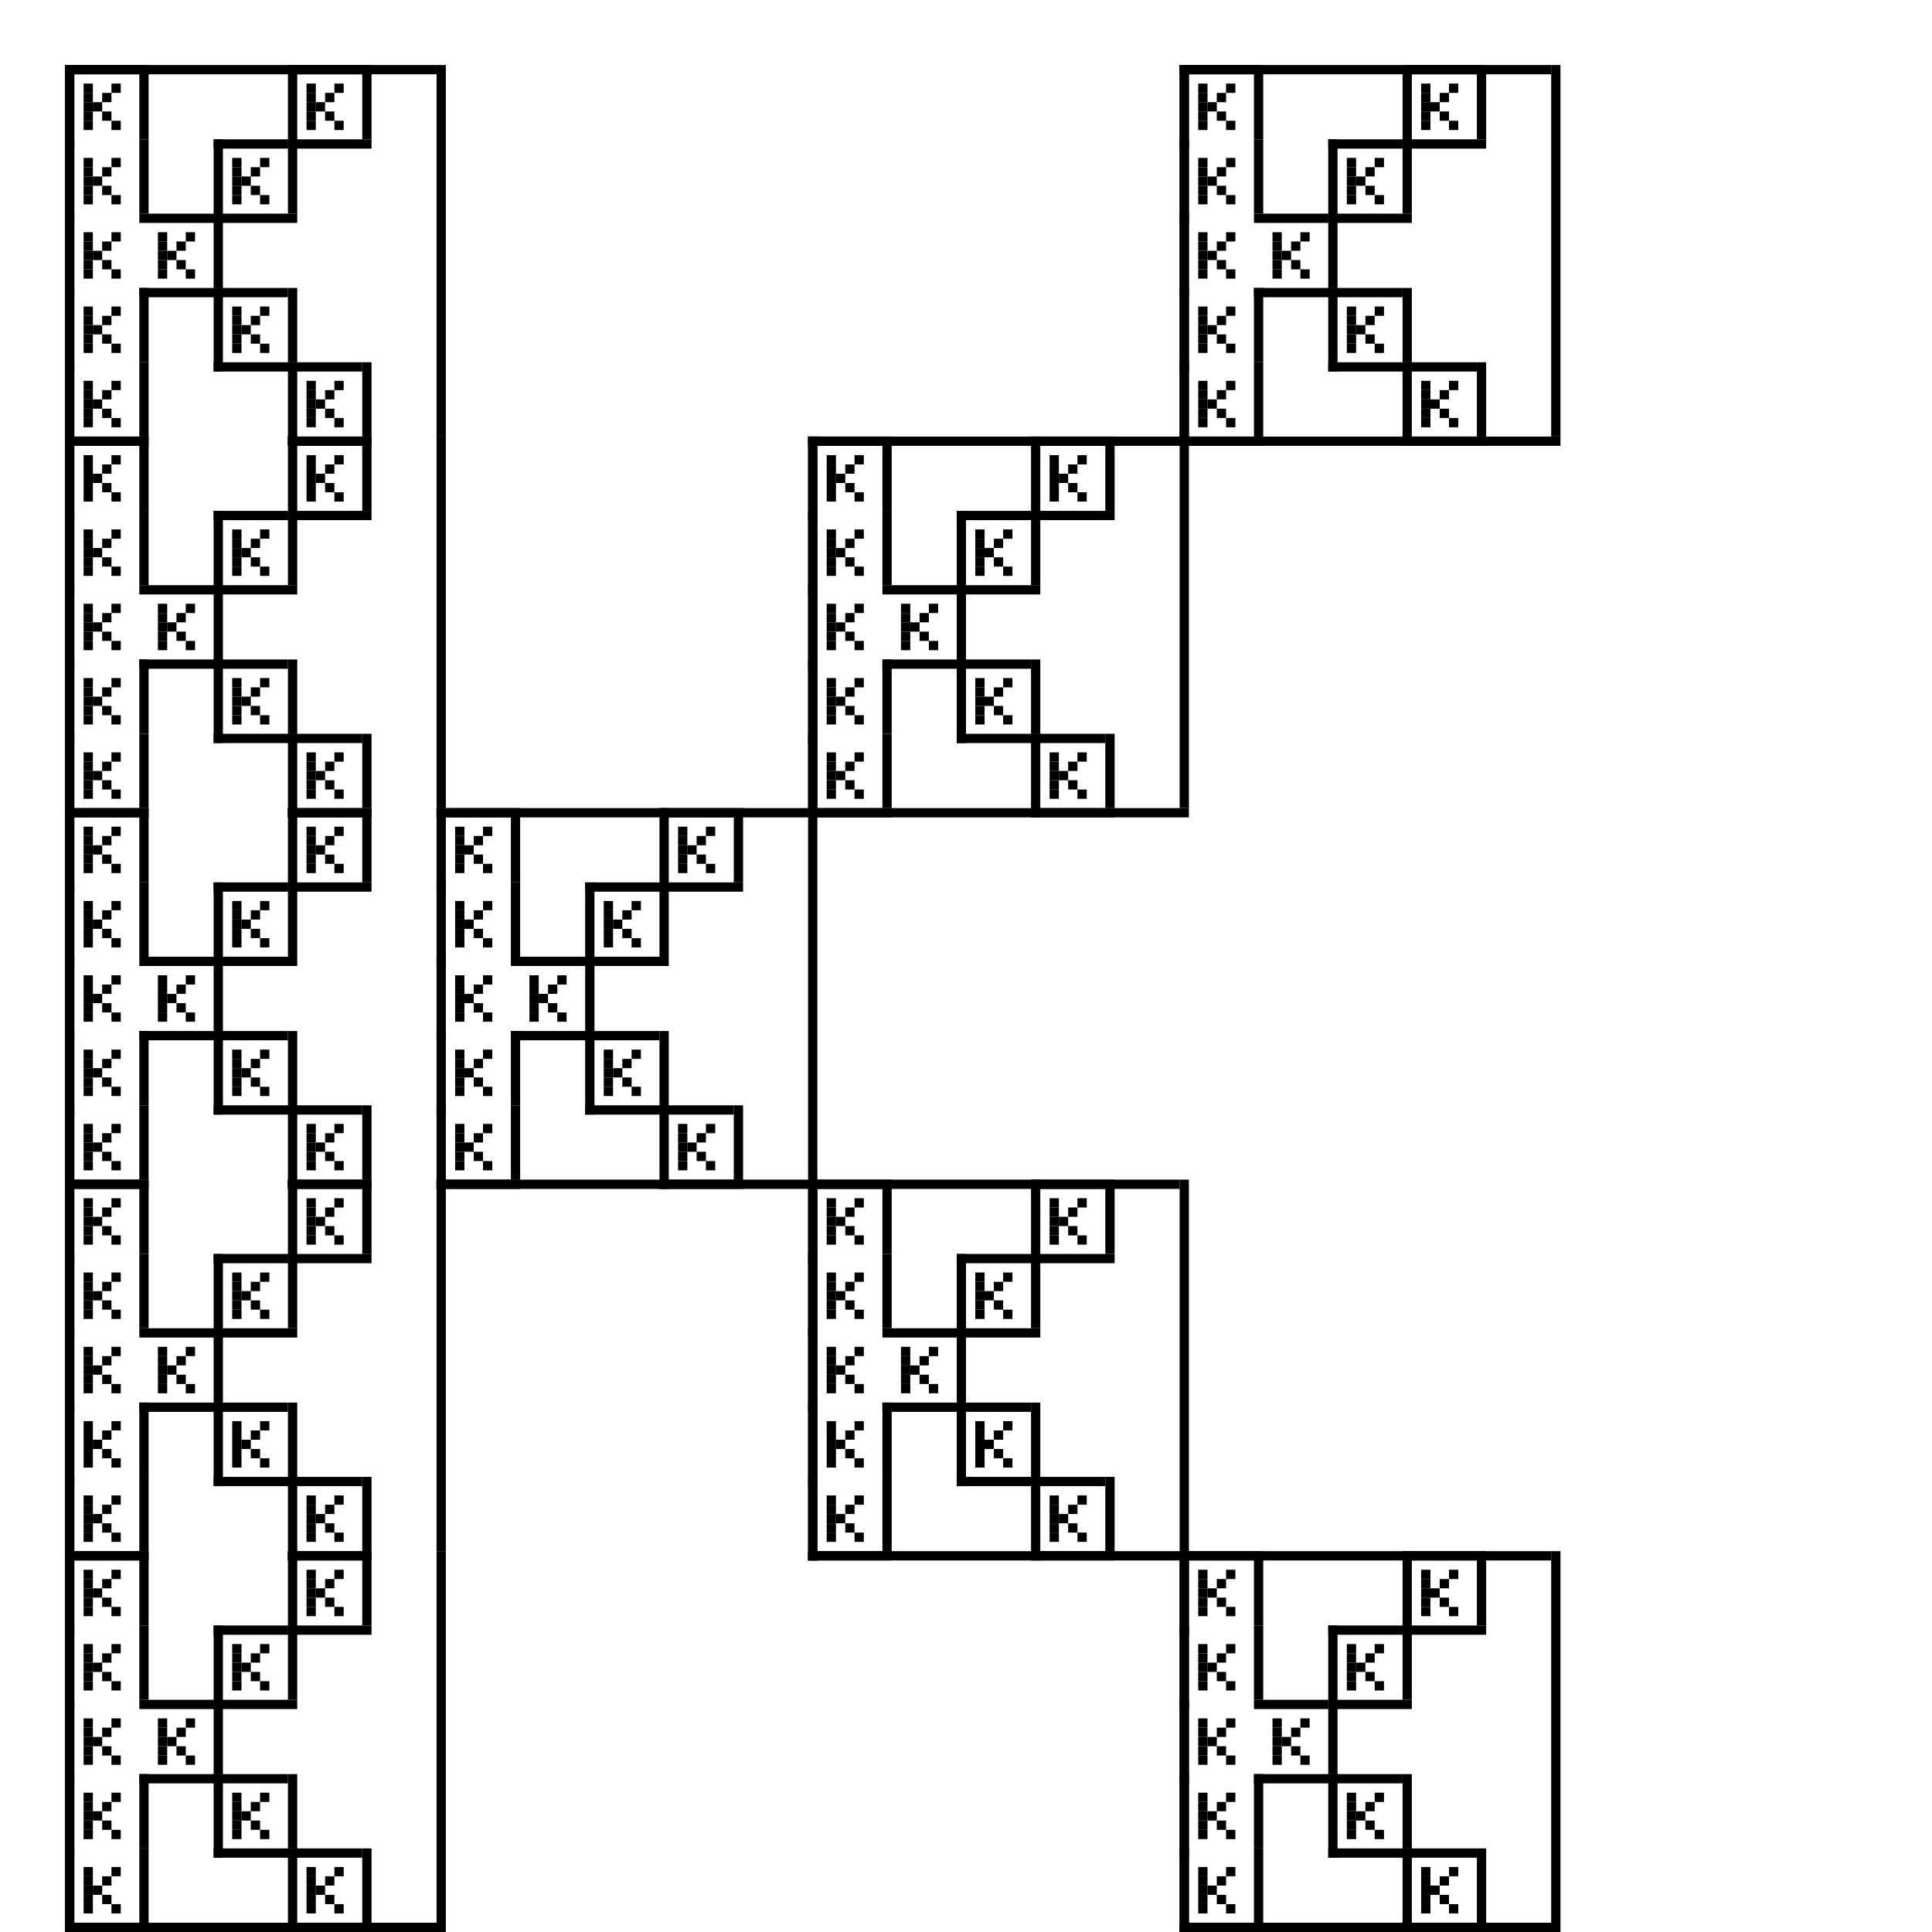 <?xml version="1.0" encoding="utf-8"?><svg xmlns="http://www.w3.org/2000/svg" xmlns:xlink="http://www.w3.org/1999/xlink" width="208" height="208"><rect x="7" y="7" width="1" height="41" /><rect x="47" y="7" width="1" height="40" /><rect x="7" y="7" width="40" height="1" /><rect x="7" y="7" width="1" height="9" /><rect x="15" y="7" width="1" height="8" /><rect x="7" y="7" width="8" height="1" /><rect x="9" y="9" width="1" height="1" /><rect x="12" y="9" width="1" height="1" /><rect x="9" y="10" width="1" height="1" /><rect x="11" y="10" width="1" height="1" /><rect x="9" y="11" width="1" height="1" /><rect x="10" y="11" width="1" height="1" /><rect x="9" y="12" width="1" height="1" /><rect x="11" y="12" width="1" height="1" /><rect x="9" y="13" width="1" height="1" /><rect x="12" y="13" width="1" height="1" /><rect x="31" y="7" width="1" height="9" /><rect x="39" y="7" width="1" height="8" /><rect x="31" y="7" width="8" height="1" /><rect x="31" y="15" width="9" height="1" /><rect x="33" y="9" width="1" height="1" /><rect x="36" y="9" width="1" height="1" /><rect x="33" y="10" width="1" height="1" /><rect x="35" y="10" width="1" height="1" /><rect x="33" y="11" width="1" height="1" /><rect x="34" y="11" width="1" height="1" /><rect x="33" y="12" width="1" height="1" /><rect x="35" y="12" width="1" height="1" /><rect x="33" y="13" width="1" height="1" /><rect x="36" y="13" width="1" height="1" /><rect x="7" y="15" width="1" height="9" /><rect x="15" y="15" width="1" height="8" /><rect x="9" y="17" width="1" height="1" /><rect x="12" y="17" width="1" height="1" /><rect x="9" y="18" width="1" height="1" /><rect x="11" y="18" width="1" height="1" /><rect x="9" y="19" width="1" height="1" /><rect x="10" y="19" width="1" height="1" /><rect x="9" y="20" width="1" height="1" /><rect x="11" y="20" width="1" height="1" /><rect x="9" y="21" width="1" height="1" /><rect x="12" y="21" width="1" height="1" /><rect x="23" y="15" width="1" height="9" /><rect x="31" y="15" width="1" height="8" /><rect x="23" y="15" width="8" height="1" /><rect x="23" y="23" width="9" height="1" /><rect x="25" y="17" width="1" height="1" /><rect x="28" y="17" width="1" height="1" /><rect x="25" y="18" width="1" height="1" /><rect x="27" y="18" width="1" height="1" /><rect x="25" y="19" width="1" height="1" /><rect x="26" y="19" width="1" height="1" /><rect x="25" y="20" width="1" height="1" /><rect x="27" y="20" width="1" height="1" /><rect x="25" y="21" width="1" height="1" /><rect x="28" y="21" width="1" height="1" /><rect x="7" y="23" width="1" height="9" /><rect x="9" y="25" width="1" height="1" /><rect x="12" y="25" width="1" height="1" /><rect x="9" y="26" width="1" height="1" /><rect x="11" y="26" width="1" height="1" /><rect x="9" y="27" width="1" height="1" /><rect x="10" y="27" width="1" height="1" /><rect x="9" y="28" width="1" height="1" /><rect x="11" y="28" width="1" height="1" /><rect x="9" y="29" width="1" height="1" /><rect x="12" y="29" width="1" height="1" /><rect x="23" y="23" width="1" height="8" /><rect x="15" y="23" width="8" height="1" /><rect x="15" y="31" width="9" height="1" /><rect x="17" y="25" width="1" height="1" /><rect x="20" y="25" width="1" height="1" /><rect x="17" y="26" width="1" height="1" /><rect x="19" y="26" width="1" height="1" /><rect x="17" y="27" width="1" height="1" /><rect x="18" y="27" width="1" height="1" /><rect x="17" y="28" width="1" height="1" /><rect x="19" y="28" width="1" height="1" /><rect x="17" y="29" width="1" height="1" /><rect x="20" y="29" width="1" height="1" /><rect x="7" y="31" width="1" height="9" /><rect x="15" y="31" width="1" height="8" /><rect x="9" y="33" width="1" height="1" /><rect x="12" y="33" width="1" height="1" /><rect x="9" y="34" width="1" height="1" /><rect x="11" y="34" width="1" height="1" /><rect x="9" y="35" width="1" height="1" /><rect x="10" y="35" width="1" height="1" /><rect x="9" y="36" width="1" height="1" /><rect x="11" y="36" width="1" height="1" /><rect x="9" y="37" width="1" height="1" /><rect x="12" y="37" width="1" height="1" /><rect x="23" y="31" width="1" height="9" /><rect x="31" y="31" width="1" height="8" /><rect x="23" y="31" width="8" height="1" /><rect x="23" y="39" width="9" height="1" /><rect x="25" y="33" width="1" height="1" /><rect x="28" y="33" width="1" height="1" /><rect x="25" y="34" width="1" height="1" /><rect x="27" y="34" width="1" height="1" /><rect x="25" y="35" width="1" height="1" /><rect x="26" y="35" width="1" height="1" /><rect x="25" y="36" width="1" height="1" /><rect x="27" y="36" width="1" height="1" /><rect x="25" y="37" width="1" height="1" /><rect x="28" y="37" width="1" height="1" /><rect x="7" y="39" width="1" height="9" /><rect x="15" y="39" width="1" height="8" /><rect x="7" y="47" width="9" height="1" /><rect x="9" y="41" width="1" height="1" /><rect x="12" y="41" width="1" height="1" /><rect x="9" y="42" width="1" height="1" /><rect x="11" y="42" width="1" height="1" /><rect x="9" y="43" width="1" height="1" /><rect x="10" y="43" width="1" height="1" /><rect x="9" y="44" width="1" height="1" /><rect x="11" y="44" width="1" height="1" /><rect x="9" y="45" width="1" height="1" /><rect x="12" y="45" width="1" height="1" /><rect x="31" y="39" width="1" height="9" /><rect x="39" y="39" width="1" height="8" /><rect x="31" y="39" width="8" height="1" /><rect x="31" y="47" width="9" height="1" /><rect x="33" y="41" width="1" height="1" /><rect x="36" y="41" width="1" height="1" /><rect x="33" y="42" width="1" height="1" /><rect x="35" y="42" width="1" height="1" /><rect x="33" y="43" width="1" height="1" /><rect x="34" y="43" width="1" height="1" /><rect x="33" y="44" width="1" height="1" /><rect x="35" y="44" width="1" height="1" /><rect x="33" y="45" width="1" height="1" /><rect x="36" y="45" width="1" height="1" /><rect x="127" y="7" width="1" height="41" /><rect x="167" y="7" width="1" height="40" /><rect x="127" y="7" width="40" height="1" /><rect x="127" y="47" width="41" height="1" /><rect x="127" y="7" width="1" height="9" /><rect x="135" y="7" width="1" height="8" /><rect x="127" y="7" width="8" height="1" /><rect x="129" y="9" width="1" height="1" /><rect x="132" y="9" width="1" height="1" /><rect x="129" y="10" width="1" height="1" /><rect x="131" y="10" width="1" height="1" /><rect x="129" y="11" width="1" height="1" /><rect x="130" y="11" width="1" height="1" /><rect x="129" y="12" width="1" height="1" /><rect x="131" y="12" width="1" height="1" /><rect x="129" y="13" width="1" height="1" /><rect x="132" y="13" width="1" height="1" /><rect x="151" y="7" width="1" height="9" /><rect x="159" y="7" width="1" height="8" /><rect x="151" y="7" width="8" height="1" /><rect x="151" y="15" width="9" height="1" /><rect x="153" y="9" width="1" height="1" /><rect x="156" y="9" width="1" height="1" /><rect x="153" y="10" width="1" height="1" /><rect x="155" y="10" width="1" height="1" /><rect x="153" y="11" width="1" height="1" /><rect x="154" y="11" width="1" height="1" /><rect x="153" y="12" width="1" height="1" /><rect x="155" y="12" width="1" height="1" /><rect x="153" y="13" width="1" height="1" /><rect x="156" y="13" width="1" height="1" /><rect x="127" y="15" width="1" height="9" /><rect x="135" y="15" width="1" height="8" /><rect x="129" y="17" width="1" height="1" /><rect x="132" y="17" width="1" height="1" /><rect x="129" y="18" width="1" height="1" /><rect x="131" y="18" width="1" height="1" /><rect x="129" y="19" width="1" height="1" /><rect x="130" y="19" width="1" height="1" /><rect x="129" y="20" width="1" height="1" /><rect x="131" y="20" width="1" height="1" /><rect x="129" y="21" width="1" height="1" /><rect x="132" y="21" width="1" height="1" /><rect x="143" y="15" width="1" height="9" /><rect x="151" y="15" width="1" height="8" /><rect x="143" y="15" width="8" height="1" /><rect x="143" y="23" width="9" height="1" /><rect x="145" y="17" width="1" height="1" /><rect x="148" y="17" width="1" height="1" /><rect x="145" y="18" width="1" height="1" /><rect x="147" y="18" width="1" height="1" /><rect x="145" y="19" width="1" height="1" /><rect x="146" y="19" width="1" height="1" /><rect x="145" y="20" width="1" height="1" /><rect x="147" y="20" width="1" height="1" /><rect x="145" y="21" width="1" height="1" /><rect x="148" y="21" width="1" height="1" /><rect x="127" y="23" width="1" height="9" /><rect x="129" y="25" width="1" height="1" /><rect x="132" y="25" width="1" height="1" /><rect x="129" y="26" width="1" height="1" /><rect x="131" y="26" width="1" height="1" /><rect x="129" y="27" width="1" height="1" /><rect x="130" y="27" width="1" height="1" /><rect x="129" y="28" width="1" height="1" /><rect x="131" y="28" width="1" height="1" /><rect x="129" y="29" width="1" height="1" /><rect x="132" y="29" width="1" height="1" /><rect x="143" y="23" width="1" height="8" /><rect x="135" y="23" width="8" height="1" /><rect x="135" y="31" width="9" height="1" /><rect x="137" y="25" width="1" height="1" /><rect x="140" y="25" width="1" height="1" /><rect x="137" y="26" width="1" height="1" /><rect x="139" y="26" width="1" height="1" /><rect x="137" y="27" width="1" height="1" /><rect x="138" y="27" width="1" height="1" /><rect x="137" y="28" width="1" height="1" /><rect x="139" y="28" width="1" height="1" /><rect x="137" y="29" width="1" height="1" /><rect x="140" y="29" width="1" height="1" /><rect x="127" y="31" width="1" height="9" /><rect x="135" y="31" width="1" height="8" /><rect x="129" y="33" width="1" height="1" /><rect x="132" y="33" width="1" height="1" /><rect x="129" y="34" width="1" height="1" /><rect x="131" y="34" width="1" height="1" /><rect x="129" y="35" width="1" height="1" /><rect x="130" y="35" width="1" height="1" /><rect x="129" y="36" width="1" height="1" /><rect x="131" y="36" width="1" height="1" /><rect x="129" y="37" width="1" height="1" /><rect x="132" y="37" width="1" height="1" /><rect x="143" y="31" width="1" height="9" /><rect x="151" y="31" width="1" height="8" /><rect x="143" y="31" width="8" height="1" /><rect x="143" y="39" width="9" height="1" /><rect x="145" y="33" width="1" height="1" /><rect x="148" y="33" width="1" height="1" /><rect x="145" y="34" width="1" height="1" /><rect x="147" y="34" width="1" height="1" /><rect x="145" y="35" width="1" height="1" /><rect x="146" y="35" width="1" height="1" /><rect x="145" y="36" width="1" height="1" /><rect x="147" y="36" width="1" height="1" /><rect x="145" y="37" width="1" height="1" /><rect x="148" y="37" width="1" height="1" /><rect x="127" y="39" width="1" height="9" /><rect x="135" y="39" width="1" height="8" /><rect x="127" y="47" width="9" height="1" /><rect x="129" y="41" width="1" height="1" /><rect x="132" y="41" width="1" height="1" /><rect x="129" y="42" width="1" height="1" /><rect x="131" y="42" width="1" height="1" /><rect x="129" y="43" width="1" height="1" /><rect x="130" y="43" width="1" height="1" /><rect x="129" y="44" width="1" height="1" /><rect x="131" y="44" width="1" height="1" /><rect x="129" y="45" width="1" height="1" /><rect x="132" y="45" width="1" height="1" /><rect x="151" y="39" width="1" height="9" /><rect x="159" y="39" width="1" height="8" /><rect x="151" y="39" width="8" height="1" /><rect x="151" y="47" width="9" height="1" /><rect x="153" y="41" width="1" height="1" /><rect x="156" y="41" width="1" height="1" /><rect x="153" y="42" width="1" height="1" /><rect x="155" y="42" width="1" height="1" /><rect x="153" y="43" width="1" height="1" /><rect x="154" y="43" width="1" height="1" /><rect x="153" y="44" width="1" height="1" /><rect x="155" y="44" width="1" height="1" /><rect x="153" y="45" width="1" height="1" /><rect x="156" y="45" width="1" height="1" /><rect x="7" y="47" width="1" height="41" /><rect x="47" y="47" width="1" height="40" /><rect x="7" y="47" width="1" height="9" /><rect x="15" y="47" width="1" height="8" /><rect x="7" y="47" width="8" height="1" /><rect x="9" y="49" width="1" height="1" /><rect x="12" y="49" width="1" height="1" /><rect x="9" y="50" width="1" height="1" /><rect x="11" y="50" width="1" height="1" /><rect x="9" y="51" width="1" height="1" /><rect x="10" y="51" width="1" height="1" /><rect x="9" y="52" width="1" height="1" /><rect x="11" y="52" width="1" height="1" /><rect x="9" y="53" width="1" height="1" /><rect x="12" y="53" width="1" height="1" /><rect x="31" y="47" width="1" height="9" /><rect x="39" y="47" width="1" height="8" /><rect x="31" y="47" width="8" height="1" /><rect x="31" y="55" width="9" height="1" /><rect x="33" y="49" width="1" height="1" /><rect x="36" y="49" width="1" height="1" /><rect x="33" y="50" width="1" height="1" /><rect x="35" y="50" width="1" height="1" /><rect x="33" y="51" width="1" height="1" /><rect x="34" y="51" width="1" height="1" /><rect x="33" y="52" width="1" height="1" /><rect x="35" y="52" width="1" height="1" /><rect x="33" y="53" width="1" height="1" /><rect x="36" y="53" width="1" height="1" /><rect x="7" y="55" width="1" height="9" /><rect x="15" y="55" width="1" height="8" /><rect x="9" y="57" width="1" height="1" /><rect x="12" y="57" width="1" height="1" /><rect x="9" y="58" width="1" height="1" /><rect x="11" y="58" width="1" height="1" /><rect x="9" y="59" width="1" height="1" /><rect x="10" y="59" width="1" height="1" /><rect x="9" y="60" width="1" height="1" /><rect x="11" y="60" width="1" height="1" /><rect x="9" y="61" width="1" height="1" /><rect x="12" y="61" width="1" height="1" /><rect x="23" y="55" width="1" height="9" /><rect x="31" y="55" width="1" height="8" /><rect x="23" y="55" width="8" height="1" /><rect x="23" y="63" width="9" height="1" /><rect x="25" y="57" width="1" height="1" /><rect x="28" y="57" width="1" height="1" /><rect x="25" y="58" width="1" height="1" /><rect x="27" y="58" width="1" height="1" /><rect x="25" y="59" width="1" height="1" /><rect x="26" y="59" width="1" height="1" /><rect x="25" y="60" width="1" height="1" /><rect x="27" y="60" width="1" height="1" /><rect x="25" y="61" width="1" height="1" /><rect x="28" y="61" width="1" height="1" /><rect x="7" y="63" width="1" height="9" /><rect x="9" y="65" width="1" height="1" /><rect x="12" y="65" width="1" height="1" /><rect x="9" y="66" width="1" height="1" /><rect x="11" y="66" width="1" height="1" /><rect x="9" y="67" width="1" height="1" /><rect x="10" y="67" width="1" height="1" /><rect x="9" y="68" width="1" height="1" /><rect x="11" y="68" width="1" height="1" /><rect x="9" y="69" width="1" height="1" /><rect x="12" y="69" width="1" height="1" /><rect x="23" y="63" width="1" height="8" /><rect x="15" y="63" width="8" height="1" /><rect x="15" y="71" width="9" height="1" /><rect x="17" y="65" width="1" height="1" /><rect x="20" y="65" width="1" height="1" /><rect x="17" y="66" width="1" height="1" /><rect x="19" y="66" width="1" height="1" /><rect x="17" y="67" width="1" height="1" /><rect x="18" y="67" width="1" height="1" /><rect x="17" y="68" width="1" height="1" /><rect x="19" y="68" width="1" height="1" /><rect x="17" y="69" width="1" height="1" /><rect x="20" y="69" width="1" height="1" /><rect x="7" y="71" width="1" height="9" /><rect x="15" y="71" width="1" height="8" /><rect x="9" y="73" width="1" height="1" /><rect x="12" y="73" width="1" height="1" /><rect x="9" y="74" width="1" height="1" /><rect x="11" y="74" width="1" height="1" /><rect x="9" y="75" width="1" height="1" /><rect x="10" y="75" width="1" height="1" /><rect x="9" y="76" width="1" height="1" /><rect x="11" y="76" width="1" height="1" /><rect x="9" y="77" width="1" height="1" /><rect x="12" y="77" width="1" height="1" /><rect x="23" y="71" width="1" height="9" /><rect x="31" y="71" width="1" height="8" /><rect x="23" y="71" width="8" height="1" /><rect x="23" y="79" width="9" height="1" /><rect x="25" y="73" width="1" height="1" /><rect x="28" y="73" width="1" height="1" /><rect x="25" y="74" width="1" height="1" /><rect x="27" y="74" width="1" height="1" /><rect x="25" y="75" width="1" height="1" /><rect x="26" y="75" width="1" height="1" /><rect x="25" y="76" width="1" height="1" /><rect x="27" y="76" width="1" height="1" /><rect x="25" y="77" width="1" height="1" /><rect x="28" y="77" width="1" height="1" /><rect x="7" y="79" width="1" height="9" /><rect x="15" y="79" width="1" height="8" /><rect x="7" y="87" width="9" height="1" /><rect x="9" y="81" width="1" height="1" /><rect x="12" y="81" width="1" height="1" /><rect x="9" y="82" width="1" height="1" /><rect x="11" y="82" width="1" height="1" /><rect x="9" y="83" width="1" height="1" /><rect x="10" y="83" width="1" height="1" /><rect x="9" y="84" width="1" height="1" /><rect x="11" y="84" width="1" height="1" /><rect x="9" y="85" width="1" height="1" /><rect x="12" y="85" width="1" height="1" /><rect x="31" y="79" width="1" height="9" /><rect x="39" y="79" width="1" height="8" /><rect x="31" y="79" width="8" height="1" /><rect x="31" y="87" width="9" height="1" /><rect x="33" y="81" width="1" height="1" /><rect x="36" y="81" width="1" height="1" /><rect x="33" y="82" width="1" height="1" /><rect x="35" y="82" width="1" height="1" /><rect x="33" y="83" width="1" height="1" /><rect x="34" y="83" width="1" height="1" /><rect x="33" y="84" width="1" height="1" /><rect x="35" y="84" width="1" height="1" /><rect x="33" y="85" width="1" height="1" /><rect x="36" y="85" width="1" height="1" /><rect x="87" y="47" width="1" height="41" /><rect x="127" y="47" width="1" height="40" /><rect x="87" y="47" width="40" height="1" /><rect x="87" y="87" width="41" height="1" /><rect x="87" y="47" width="1" height="9" /><rect x="95" y="47" width="1" height="8" /><rect x="87" y="47" width="8" height="1" /><rect x="89" y="49" width="1" height="1" /><rect x="92" y="49" width="1" height="1" /><rect x="89" y="50" width="1" height="1" /><rect x="91" y="50" width="1" height="1" /><rect x="89" y="51" width="1" height="1" /><rect x="90" y="51" width="1" height="1" /><rect x="89" y="52" width="1" height="1" /><rect x="91" y="52" width="1" height="1" /><rect x="89" y="53" width="1" height="1" /><rect x="92" y="53" width="1" height="1" /><rect x="111" y="47" width="1" height="9" /><rect x="119" y="47" width="1" height="8" /><rect x="111" y="47" width="8" height="1" /><rect x="111" y="55" width="9" height="1" /><rect x="113" y="49" width="1" height="1" /><rect x="116" y="49" width="1" height="1" /><rect x="113" y="50" width="1" height="1" /><rect x="115" y="50" width="1" height="1" /><rect x="113" y="51" width="1" height="1" /><rect x="114" y="51" width="1" height="1" /><rect x="113" y="52" width="1" height="1" /><rect x="115" y="52" width="1" height="1" /><rect x="113" y="53" width="1" height="1" /><rect x="116" y="53" width="1" height="1" /><rect x="87" y="55" width="1" height="9" /><rect x="95" y="55" width="1" height="8" /><rect x="89" y="57" width="1" height="1" /><rect x="92" y="57" width="1" height="1" /><rect x="89" y="58" width="1" height="1" /><rect x="91" y="58" width="1" height="1" /><rect x="89" y="59" width="1" height="1" /><rect x="90" y="59" width="1" height="1" /><rect x="89" y="60" width="1" height="1" /><rect x="91" y="60" width="1" height="1" /><rect x="89" y="61" width="1" height="1" /><rect x="92" y="61" width="1" height="1" /><rect x="103" y="55" width="1" height="9" /><rect x="111" y="55" width="1" height="8" /><rect x="103" y="55" width="8" height="1" /><rect x="103" y="63" width="9" height="1" /><rect x="105" y="57" width="1" height="1" /><rect x="108" y="57" width="1" height="1" /><rect x="105" y="58" width="1" height="1" /><rect x="107" y="58" width="1" height="1" /><rect x="105" y="59" width="1" height="1" /><rect x="106" y="59" width="1" height="1" /><rect x="105" y="60" width="1" height="1" /><rect x="107" y="60" width="1" height="1" /><rect x="105" y="61" width="1" height="1" /><rect x="108" y="61" width="1" height="1" /><rect x="87" y="63" width="1" height="9" /><rect x="89" y="65" width="1" height="1" /><rect x="92" y="65" width="1" height="1" /><rect x="89" y="66" width="1" height="1" /><rect x="91" y="66" width="1" height="1" /><rect x="89" y="67" width="1" height="1" /><rect x="90" y="67" width="1" height="1" /><rect x="89" y="68" width="1" height="1" /><rect x="91" y="68" width="1" height="1" /><rect x="89" y="69" width="1" height="1" /><rect x="92" y="69" width="1" height="1" /><rect x="103" y="63" width="1" height="8" /><rect x="95" y="63" width="8" height="1" /><rect x="95" y="71" width="9" height="1" /><rect x="97" y="65" width="1" height="1" /><rect x="100" y="65" width="1" height="1" /><rect x="97" y="66" width="1" height="1" /><rect x="99" y="66" width="1" height="1" /><rect x="97" y="67" width="1" height="1" /><rect x="98" y="67" width="1" height="1" /><rect x="97" y="68" width="1" height="1" /><rect x="99" y="68" width="1" height="1" /><rect x="97" y="69" width="1" height="1" /><rect x="100" y="69" width="1" height="1" /><rect x="87" y="71" width="1" height="9" /><rect x="95" y="71" width="1" height="8" /><rect x="89" y="73" width="1" height="1" /><rect x="92" y="73" width="1" height="1" /><rect x="89" y="74" width="1" height="1" /><rect x="91" y="74" width="1" height="1" /><rect x="89" y="75" width="1" height="1" /><rect x="90" y="75" width="1" height="1" /><rect x="89" y="76" width="1" height="1" /><rect x="91" y="76" width="1" height="1" /><rect x="89" y="77" width="1" height="1" /><rect x="92" y="77" width="1" height="1" /><rect x="103" y="71" width="1" height="9" /><rect x="111" y="71" width="1" height="8" /><rect x="103" y="71" width="8" height="1" /><rect x="103" y="79" width="9" height="1" /><rect x="105" y="73" width="1" height="1" /><rect x="108" y="73" width="1" height="1" /><rect x="105" y="74" width="1" height="1" /><rect x="107" y="74" width="1" height="1" /><rect x="105" y="75" width="1" height="1" /><rect x="106" y="75" width="1" height="1" /><rect x="105" y="76" width="1" height="1" /><rect x="107" y="76" width="1" height="1" /><rect x="105" y="77" width="1" height="1" /><rect x="108" y="77" width="1" height="1" /><rect x="87" y="79" width="1" height="9" /><rect x="95" y="79" width="1" height="8" /><rect x="87" y="87" width="9" height="1" /><rect x="89" y="81" width="1" height="1" /><rect x="92" y="81" width="1" height="1" /><rect x="89" y="82" width="1" height="1" /><rect x="91" y="82" width="1" height="1" /><rect x="89" y="83" width="1" height="1" /><rect x="90" y="83" width="1" height="1" /><rect x="89" y="84" width="1" height="1" /><rect x="91" y="84" width="1" height="1" /><rect x="89" y="85" width="1" height="1" /><rect x="92" y="85" width="1" height="1" /><rect x="111" y="79" width="1" height="9" /><rect x="119" y="79" width="1" height="8" /><rect x="111" y="79" width="8" height="1" /><rect x="111" y="87" width="9" height="1" /><rect x="113" y="81" width="1" height="1" /><rect x="116" y="81" width="1" height="1" /><rect x="113" y="82" width="1" height="1" /><rect x="115" y="82" width="1" height="1" /><rect x="113" y="83" width="1" height="1" /><rect x="114" y="83" width="1" height="1" /><rect x="113" y="84" width="1" height="1" /><rect x="115" y="84" width="1" height="1" /><rect x="113" y="85" width="1" height="1" /><rect x="116" y="85" width="1" height="1" /><rect x="7" y="87" width="1" height="41" /><rect x="7" y="87" width="1" height="9" /><rect x="15" y="87" width="1" height="8" /><rect x="7" y="87" width="8" height="1" /><rect x="9" y="89" width="1" height="1" /><rect x="12" y="89" width="1" height="1" /><rect x="9" y="90" width="1" height="1" /><rect x="11" y="90" width="1" height="1" /><rect x="9" y="91" width="1" height="1" /><rect x="10" y="91" width="1" height="1" /><rect x="9" y="92" width="1" height="1" /><rect x="11" y="92" width="1" height="1" /><rect x="9" y="93" width="1" height="1" /><rect x="12" y="93" width="1" height="1" /><rect x="31" y="87" width="1" height="9" /><rect x="39" y="87" width="1" height="8" /><rect x="31" y="87" width="8" height="1" /><rect x="31" y="95" width="9" height="1" /><rect x="33" y="89" width="1" height="1" /><rect x="36" y="89" width="1" height="1" /><rect x="33" y="90" width="1" height="1" /><rect x="35" y="90" width="1" height="1" /><rect x="33" y="91" width="1" height="1" /><rect x="34" y="91" width="1" height="1" /><rect x="33" y="92" width="1" height="1" /><rect x="35" y="92" width="1" height="1" /><rect x="33" y="93" width="1" height="1" /><rect x="36" y="93" width="1" height="1" /><rect x="7" y="95" width="1" height="9" /><rect x="15" y="95" width="1" height="8" /><rect x="9" y="97" width="1" height="1" /><rect x="12" y="97" width="1" height="1" /><rect x="9" y="98" width="1" height="1" /><rect x="11" y="98" width="1" height="1" /><rect x="9" y="99" width="1" height="1" /><rect x="10" y="99" width="1" height="1" /><rect x="9" y="100" width="1" height="1" /><rect x="11" y="100" width="1" height="1" /><rect x="9" y="101" width="1" height="1" /><rect x="12" y="101" width="1" height="1" /><rect x="23" y="95" width="1" height="9" /><rect x="31" y="95" width="1" height="8" /><rect x="23" y="95" width="8" height="1" /><rect x="23" y="103" width="9" height="1" /><rect x="25" y="97" width="1" height="1" /><rect x="28" y="97" width="1" height="1" /><rect x="25" y="98" width="1" height="1" /><rect x="27" y="98" width="1" height="1" /><rect x="25" y="99" width="1" height="1" /><rect x="26" y="99" width="1" height="1" /><rect x="25" y="100" width="1" height="1" /><rect x="27" y="100" width="1" height="1" /><rect x="25" y="101" width="1" height="1" /><rect x="28" y="101" width="1" height="1" /><rect x="7" y="103" width="1" height="9" /><rect x="9" y="105" width="1" height="1" /><rect x="12" y="105" width="1" height="1" /><rect x="9" y="106" width="1" height="1" /><rect x="11" y="106" width="1" height="1" /><rect x="9" y="107" width="1" height="1" /><rect x="10" y="107" width="1" height="1" /><rect x="9" y="108" width="1" height="1" /><rect x="11" y="108" width="1" height="1" /><rect x="9" y="109" width="1" height="1" /><rect x="12" y="109" width="1" height="1" /><rect x="23" y="103" width="1" height="8" /><rect x="15" y="103" width="8" height="1" /><rect x="15" y="111" width="9" height="1" /><rect x="17" y="105" width="1" height="1" /><rect x="20" y="105" width="1" height="1" /><rect x="17" y="106" width="1" height="1" /><rect x="19" y="106" width="1" height="1" /><rect x="17" y="107" width="1" height="1" /><rect x="18" y="107" width="1" height="1" /><rect x="17" y="108" width="1" height="1" /><rect x="19" y="108" width="1" height="1" /><rect x="17" y="109" width="1" height="1" /><rect x="20" y="109" width="1" height="1" /><rect x="7" y="111" width="1" height="9" /><rect x="15" y="111" width="1" height="8" /><rect x="9" y="113" width="1" height="1" /><rect x="12" y="113" width="1" height="1" /><rect x="9" y="114" width="1" height="1" /><rect x="11" y="114" width="1" height="1" /><rect x="9" y="115" width="1" height="1" /><rect x="10" y="115" width="1" height="1" /><rect x="9" y="116" width="1" height="1" /><rect x="11" y="116" width="1" height="1" /><rect x="9" y="117" width="1" height="1" /><rect x="12" y="117" width="1" height="1" /><rect x="23" y="111" width="1" height="9" /><rect x="31" y="111" width="1" height="8" /><rect x="23" y="111" width="8" height="1" /><rect x="23" y="119" width="9" height="1" /><rect x="25" y="113" width="1" height="1" /><rect x="28" y="113" width="1" height="1" /><rect x="25" y="114" width="1" height="1" /><rect x="27" y="114" width="1" height="1" /><rect x="25" y="115" width="1" height="1" /><rect x="26" y="115" width="1" height="1" /><rect x="25" y="116" width="1" height="1" /><rect x="27" y="116" width="1" height="1" /><rect x="25" y="117" width="1" height="1" /><rect x="28" y="117" width="1" height="1" /><rect x="7" y="119" width="1" height="9" /><rect x="15" y="119" width="1" height="8" /><rect x="7" y="127" width="9" height="1" /><rect x="9" y="121" width="1" height="1" /><rect x="12" y="121" width="1" height="1" /><rect x="9" y="122" width="1" height="1" /><rect x="11" y="122" width="1" height="1" /><rect x="9" y="123" width="1" height="1" /><rect x="10" y="123" width="1" height="1" /><rect x="9" y="124" width="1" height="1" /><rect x="11" y="124" width="1" height="1" /><rect x="9" y="125" width="1" height="1" /><rect x="12" y="125" width="1" height="1" /><rect x="31" y="119" width="1" height="9" /><rect x="39" y="119" width="1" height="8" /><rect x="31" y="119" width="8" height="1" /><rect x="31" y="127" width="9" height="1" /><rect x="33" y="121" width="1" height="1" /><rect x="36" y="121" width="1" height="1" /><rect x="33" y="122" width="1" height="1" /><rect x="35" y="122" width="1" height="1" /><rect x="33" y="123" width="1" height="1" /><rect x="34" y="123" width="1" height="1" /><rect x="33" y="124" width="1" height="1" /><rect x="35" y="124" width="1" height="1" /><rect x="33" y="125" width="1" height="1" /><rect x="36" y="125" width="1" height="1" /><rect x="87" y="87" width="1" height="40" /><rect x="47" y="87" width="40" height="1" /><rect x="47" y="127" width="41" height="1" /><rect x="47" y="87" width="1" height="9" /><rect x="55" y="87" width="1" height="8" /><rect x="47" y="87" width="8" height="1" /><rect x="49" y="89" width="1" height="1" /><rect x="52" y="89" width="1" height="1" /><rect x="49" y="90" width="1" height="1" /><rect x="51" y="90" width="1" height="1" /><rect x="49" y="91" width="1" height="1" /><rect x="50" y="91" width="1" height="1" /><rect x="49" y="92" width="1" height="1" /><rect x="51" y="92" width="1" height="1" /><rect x="49" y="93" width="1" height="1" /><rect x="52" y="93" width="1" height="1" /><rect x="71" y="87" width="1" height="9" /><rect x="79" y="87" width="1" height="8" /><rect x="71" y="87" width="8" height="1" /><rect x="71" y="95" width="9" height="1" /><rect x="73" y="89" width="1" height="1" /><rect x="76" y="89" width="1" height="1" /><rect x="73" y="90" width="1" height="1" /><rect x="75" y="90" width="1" height="1" /><rect x="73" y="91" width="1" height="1" /><rect x="74" y="91" width="1" height="1" /><rect x="73" y="92" width="1" height="1" /><rect x="75" y="92" width="1" height="1" /><rect x="73" y="93" width="1" height="1" /><rect x="76" y="93" width="1" height="1" /><rect x="47" y="95" width="1" height="9" /><rect x="55" y="95" width="1" height="8" /><rect x="49" y="97" width="1" height="1" /><rect x="52" y="97" width="1" height="1" /><rect x="49" y="98" width="1" height="1" /><rect x="51" y="98" width="1" height="1" /><rect x="49" y="99" width="1" height="1" /><rect x="50" y="99" width="1" height="1" /><rect x="49" y="100" width="1" height="1" /><rect x="51" y="100" width="1" height="1" /><rect x="49" y="101" width="1" height="1" /><rect x="52" y="101" width="1" height="1" /><rect x="63" y="95" width="1" height="9" /><rect x="71" y="95" width="1" height="8" /><rect x="63" y="95" width="8" height="1" /><rect x="63" y="103" width="9" height="1" /><rect x="65" y="97" width="1" height="1" /><rect x="68" y="97" width="1" height="1" /><rect x="65" y="98" width="1" height="1" /><rect x="67" y="98" width="1" height="1" /><rect x="65" y="99" width="1" height="1" /><rect x="66" y="99" width="1" height="1" /><rect x="65" y="100" width="1" height="1" /><rect x="67" y="100" width="1" height="1" /><rect x="65" y="101" width="1" height="1" /><rect x="68" y="101" width="1" height="1" /><rect x="47" y="103" width="1" height="9" /><rect x="49" y="105" width="1" height="1" /><rect x="52" y="105" width="1" height="1" /><rect x="49" y="106" width="1" height="1" /><rect x="51" y="106" width="1" height="1" /><rect x="49" y="107" width="1" height="1" /><rect x="50" y="107" width="1" height="1" /><rect x="49" y="108" width="1" height="1" /><rect x="51" y="108" width="1" height="1" /><rect x="49" y="109" width="1" height="1" /><rect x="52" y="109" width="1" height="1" /><rect x="63" y="103" width="1" height="8" /><rect x="55" y="103" width="8" height="1" /><rect x="55" y="111" width="9" height="1" /><rect x="57" y="105" width="1" height="1" /><rect x="60" y="105" width="1" height="1" /><rect x="57" y="106" width="1" height="1" /><rect x="59" y="106" width="1" height="1" /><rect x="57" y="107" width="1" height="1" /><rect x="58" y="107" width="1" height="1" /><rect x="57" y="108" width="1" height="1" /><rect x="59" y="108" width="1" height="1" /><rect x="57" y="109" width="1" height="1" /><rect x="60" y="109" width="1" height="1" /><rect x="47" y="111" width="1" height="9" /><rect x="55" y="111" width="1" height="8" /><rect x="49" y="113" width="1" height="1" /><rect x="52" y="113" width="1" height="1" /><rect x="49" y="114" width="1" height="1" /><rect x="51" y="114" width="1" height="1" /><rect x="49" y="115" width="1" height="1" /><rect x="50" y="115" width="1" height="1" /><rect x="49" y="116" width="1" height="1" /><rect x="51" y="116" width="1" height="1" /><rect x="49" y="117" width="1" height="1" /><rect x="52" y="117" width="1" height="1" /><rect x="63" y="111" width="1" height="9" /><rect x="71" y="111" width="1" height="8" /><rect x="63" y="111" width="8" height="1" /><rect x="63" y="119" width="9" height="1" /><rect x="65" y="113" width="1" height="1" /><rect x="68" y="113" width="1" height="1" /><rect x="65" y="114" width="1" height="1" /><rect x="67" y="114" width="1" height="1" /><rect x="65" y="115" width="1" height="1" /><rect x="66" y="115" width="1" height="1" /><rect x="65" y="116" width="1" height="1" /><rect x="67" y="116" width="1" height="1" /><rect x="65" y="117" width="1" height="1" /><rect x="68" y="117" width="1" height="1" /><rect x="47" y="119" width="1" height="9" /><rect x="55" y="119" width="1" height="8" /><rect x="47" y="127" width="9" height="1" /><rect x="49" y="121" width="1" height="1" /><rect x="52" y="121" width="1" height="1" /><rect x="49" y="122" width="1" height="1" /><rect x="51" y="122" width="1" height="1" /><rect x="49" y="123" width="1" height="1" /><rect x="50" y="123" width="1" height="1" /><rect x="49" y="124" width="1" height="1" /><rect x="51" y="124" width="1" height="1" /><rect x="49" y="125" width="1" height="1" /><rect x="52" y="125" width="1" height="1" /><rect x="71" y="119" width="1" height="9" /><rect x="79" y="119" width="1" height="8" /><rect x="71" y="119" width="8" height="1" /><rect x="71" y="127" width="9" height="1" /><rect x="73" y="121" width="1" height="1" /><rect x="76" y="121" width="1" height="1" /><rect x="73" y="122" width="1" height="1" /><rect x="75" y="122" width="1" height="1" /><rect x="73" y="123" width="1" height="1" /><rect x="74" y="123" width="1" height="1" /><rect x="73" y="124" width="1" height="1" /><rect x="75" y="124" width="1" height="1" /><rect x="73" y="125" width="1" height="1" /><rect x="76" y="125" width="1" height="1" /><rect x="7" y="127" width="1" height="41" /><rect x="47" y="127" width="1" height="40" /><rect x="7" y="127" width="1" height="9" /><rect x="15" y="127" width="1" height="8" /><rect x="7" y="127" width="8" height="1" /><rect x="9" y="129" width="1" height="1" /><rect x="12" y="129" width="1" height="1" /><rect x="9" y="130" width="1" height="1" /><rect x="11" y="130" width="1" height="1" /><rect x="9" y="131" width="1" height="1" /><rect x="10" y="131" width="1" height="1" /><rect x="9" y="132" width="1" height="1" /><rect x="11" y="132" width="1" height="1" /><rect x="9" y="133" width="1" height="1" /><rect x="12" y="133" width="1" height="1" /><rect x="31" y="127" width="1" height="9" /><rect x="39" y="127" width="1" height="8" /><rect x="31" y="127" width="8" height="1" /><rect x="31" y="135" width="9" height="1" /><rect x="33" y="129" width="1" height="1" /><rect x="36" y="129" width="1" height="1" /><rect x="33" y="130" width="1" height="1" /><rect x="35" y="130" width="1" height="1" /><rect x="33" y="131" width="1" height="1" /><rect x="34" y="131" width="1" height="1" /><rect x="33" y="132" width="1" height="1" /><rect x="35" y="132" width="1" height="1" /><rect x="33" y="133" width="1" height="1" /><rect x="36" y="133" width="1" height="1" /><rect x="7" y="135" width="1" height="9" /><rect x="15" y="135" width="1" height="8" /><rect x="9" y="137" width="1" height="1" /><rect x="12" y="137" width="1" height="1" /><rect x="9" y="138" width="1" height="1" /><rect x="11" y="138" width="1" height="1" /><rect x="9" y="139" width="1" height="1" /><rect x="10" y="139" width="1" height="1" /><rect x="9" y="140" width="1" height="1" /><rect x="11" y="140" width="1" height="1" /><rect x="9" y="141" width="1" height="1" /><rect x="12" y="141" width="1" height="1" /><rect x="23" y="135" width="1" height="9" /><rect x="31" y="135" width="1" height="8" /><rect x="23" y="135" width="8" height="1" /><rect x="23" y="143" width="9" height="1" /><rect x="25" y="137" width="1" height="1" /><rect x="28" y="137" width="1" height="1" /><rect x="25" y="138" width="1" height="1" /><rect x="27" y="138" width="1" height="1" /><rect x="25" y="139" width="1" height="1" /><rect x="26" y="139" width="1" height="1" /><rect x="25" y="140" width="1" height="1" /><rect x="27" y="140" width="1" height="1" /><rect x="25" y="141" width="1" height="1" /><rect x="28" y="141" width="1" height="1" /><rect x="7" y="143" width="1" height="9" /><rect x="9" y="145" width="1" height="1" /><rect x="12" y="145" width="1" height="1" /><rect x="9" y="146" width="1" height="1" /><rect x="11" y="146" width="1" height="1" /><rect x="9" y="147" width="1" height="1" /><rect x="10" y="147" width="1" height="1" /><rect x="9" y="148" width="1" height="1" /><rect x="11" y="148" width="1" height="1" /><rect x="9" y="149" width="1" height="1" /><rect x="12" y="149" width="1" height="1" /><rect x="23" y="143" width="1" height="8" /><rect x="15" y="143" width="8" height="1" /><rect x="15" y="151" width="9" height="1" /><rect x="17" y="145" width="1" height="1" /><rect x="20" y="145" width="1" height="1" /><rect x="17" y="146" width="1" height="1" /><rect x="19" y="146" width="1" height="1" /><rect x="17" y="147" width="1" height="1" /><rect x="18" y="147" width="1" height="1" /><rect x="17" y="148" width="1" height="1" /><rect x="19" y="148" width="1" height="1" /><rect x="17" y="149" width="1" height="1" /><rect x="20" y="149" width="1" height="1" /><rect x="7" y="151" width="1" height="9" /><rect x="15" y="151" width="1" height="8" /><rect x="9" y="153" width="1" height="1" /><rect x="12" y="153" width="1" height="1" /><rect x="9" y="154" width="1" height="1" /><rect x="11" y="154" width="1" height="1" /><rect x="9" y="155" width="1" height="1" /><rect x="10" y="155" width="1" height="1" /><rect x="9" y="156" width="1" height="1" /><rect x="11" y="156" width="1" height="1" /><rect x="9" y="157" width="1" height="1" /><rect x="12" y="157" width="1" height="1" /><rect x="23" y="151" width="1" height="9" /><rect x="31" y="151" width="1" height="8" /><rect x="23" y="151" width="8" height="1" /><rect x="23" y="159" width="9" height="1" /><rect x="25" y="153" width="1" height="1" /><rect x="28" y="153" width="1" height="1" /><rect x="25" y="154" width="1" height="1" /><rect x="27" y="154" width="1" height="1" /><rect x="25" y="155" width="1" height="1" /><rect x="26" y="155" width="1" height="1" /><rect x="25" y="156" width="1" height="1" /><rect x="27" y="156" width="1" height="1" /><rect x="25" y="157" width="1" height="1" /><rect x="28" y="157" width="1" height="1" /><rect x="7" y="159" width="1" height="9" /><rect x="15" y="159" width="1" height="8" /><rect x="7" y="167" width="9" height="1" /><rect x="9" y="161" width="1" height="1" /><rect x="12" y="161" width="1" height="1" /><rect x="9" y="162" width="1" height="1" /><rect x="11" y="162" width="1" height="1" /><rect x="9" y="163" width="1" height="1" /><rect x="10" y="163" width="1" height="1" /><rect x="9" y="164" width="1" height="1" /><rect x="11" y="164" width="1" height="1" /><rect x="9" y="165" width="1" height="1" /><rect x="12" y="165" width="1" height="1" /><rect x="31" y="159" width="1" height="9" /><rect x="39" y="159" width="1" height="8" /><rect x="31" y="159" width="8" height="1" /><rect x="31" y="167" width="9" height="1" /><rect x="33" y="161" width="1" height="1" /><rect x="36" y="161" width="1" height="1" /><rect x="33" y="162" width="1" height="1" /><rect x="35" y="162" width="1" height="1" /><rect x="33" y="163" width="1" height="1" /><rect x="34" y="163" width="1" height="1" /><rect x="33" y="164" width="1" height="1" /><rect x="35" y="164" width="1" height="1" /><rect x="33" y="165" width="1" height="1" /><rect x="36" y="165" width="1" height="1" /><rect x="87" y="127" width="1" height="41" /><rect x="127" y="127" width="1" height="40" /><rect x="87" y="127" width="40" height="1" /><rect x="87" y="167" width="41" height="1" /><rect x="87" y="127" width="1" height="9" /><rect x="95" y="127" width="1" height="8" /><rect x="87" y="127" width="8" height="1" /><rect x="89" y="129" width="1" height="1" /><rect x="92" y="129" width="1" height="1" /><rect x="89" y="130" width="1" height="1" /><rect x="91" y="130" width="1" height="1" /><rect x="89" y="131" width="1" height="1" /><rect x="90" y="131" width="1" height="1" /><rect x="89" y="132" width="1" height="1" /><rect x="91" y="132" width="1" height="1" /><rect x="89" y="133" width="1" height="1" /><rect x="92" y="133" width="1" height="1" /><rect x="111" y="127" width="1" height="9" /><rect x="119" y="127" width="1" height="8" /><rect x="111" y="127" width="8" height="1" /><rect x="111" y="135" width="9" height="1" /><rect x="113" y="129" width="1" height="1" /><rect x="116" y="129" width="1" height="1" /><rect x="113" y="130" width="1" height="1" /><rect x="115" y="130" width="1" height="1" /><rect x="113" y="131" width="1" height="1" /><rect x="114" y="131" width="1" height="1" /><rect x="113" y="132" width="1" height="1" /><rect x="115" y="132" width="1" height="1" /><rect x="113" y="133" width="1" height="1" /><rect x="116" y="133" width="1" height="1" /><rect x="87" y="135" width="1" height="9" /><rect x="95" y="135" width="1" height="8" /><rect x="89" y="137" width="1" height="1" /><rect x="92" y="137" width="1" height="1" /><rect x="89" y="138" width="1" height="1" /><rect x="91" y="138" width="1" height="1" /><rect x="89" y="139" width="1" height="1" /><rect x="90" y="139" width="1" height="1" /><rect x="89" y="140" width="1" height="1" /><rect x="91" y="140" width="1" height="1" /><rect x="89" y="141" width="1" height="1" /><rect x="92" y="141" width="1" height="1" /><rect x="103" y="135" width="1" height="9" /><rect x="111" y="135" width="1" height="8" /><rect x="103" y="135" width="8" height="1" /><rect x="103" y="143" width="9" height="1" /><rect x="105" y="137" width="1" height="1" /><rect x="108" y="137" width="1" height="1" /><rect x="105" y="138" width="1" height="1" /><rect x="107" y="138" width="1" height="1" /><rect x="105" y="139" width="1" height="1" /><rect x="106" y="139" width="1" height="1" /><rect x="105" y="140" width="1" height="1" /><rect x="107" y="140" width="1" height="1" /><rect x="105" y="141" width="1" height="1" /><rect x="108" y="141" width="1" height="1" /><rect x="87" y="143" width="1" height="9" /><rect x="89" y="145" width="1" height="1" /><rect x="92" y="145" width="1" height="1" /><rect x="89" y="146" width="1" height="1" /><rect x="91" y="146" width="1" height="1" /><rect x="89" y="147" width="1" height="1" /><rect x="90" y="147" width="1" height="1" /><rect x="89" y="148" width="1" height="1" /><rect x="91" y="148" width="1" height="1" /><rect x="89" y="149" width="1" height="1" /><rect x="92" y="149" width="1" height="1" /><rect x="103" y="143" width="1" height="8" /><rect x="95" y="143" width="8" height="1" /><rect x="95" y="151" width="9" height="1" /><rect x="97" y="145" width="1" height="1" /><rect x="100" y="145" width="1" height="1" /><rect x="97" y="146" width="1" height="1" /><rect x="99" y="146" width="1" height="1" /><rect x="97" y="147" width="1" height="1" /><rect x="98" y="147" width="1" height="1" /><rect x="97" y="148" width="1" height="1" /><rect x="99" y="148" width="1" height="1" /><rect x="97" y="149" width="1" height="1" /><rect x="100" y="149" width="1" height="1" /><rect x="87" y="151" width="1" height="9" /><rect x="95" y="151" width="1" height="8" /><rect x="89" y="153" width="1" height="1" /><rect x="92" y="153" width="1" height="1" /><rect x="89" y="154" width="1" height="1" /><rect x="91" y="154" width="1" height="1" /><rect x="89" y="155" width="1" height="1" /><rect x="90" y="155" width="1" height="1" /><rect x="89" y="156" width="1" height="1" /><rect x="91" y="156" width="1" height="1" /><rect x="89" y="157" width="1" height="1" /><rect x="92" y="157" width="1" height="1" /><rect x="103" y="151" width="1" height="9" /><rect x="111" y="151" width="1" height="8" /><rect x="103" y="151" width="8" height="1" /><rect x="103" y="159" width="9" height="1" /><rect x="105" y="153" width="1" height="1" /><rect x="108" y="153" width="1" height="1" /><rect x="105" y="154" width="1" height="1" /><rect x="107" y="154" width="1" height="1" /><rect x="105" y="155" width="1" height="1" /><rect x="106" y="155" width="1" height="1" /><rect x="105" y="156" width="1" height="1" /><rect x="107" y="156" width="1" height="1" /><rect x="105" y="157" width="1" height="1" /><rect x="108" y="157" width="1" height="1" /><rect x="87" y="159" width="1" height="9" /><rect x="95" y="159" width="1" height="8" /><rect x="87" y="167" width="9" height="1" /><rect x="89" y="161" width="1" height="1" /><rect x="92" y="161" width="1" height="1" /><rect x="89" y="162" width="1" height="1" /><rect x="91" y="162" width="1" height="1" /><rect x="89" y="163" width="1" height="1" /><rect x="90" y="163" width="1" height="1" /><rect x="89" y="164" width="1" height="1" /><rect x="91" y="164" width="1" height="1" /><rect x="89" y="165" width="1" height="1" /><rect x="92" y="165" width="1" height="1" /><rect x="111" y="159" width="1" height="9" /><rect x="119" y="159" width="1" height="8" /><rect x="111" y="159" width="8" height="1" /><rect x="111" y="167" width="9" height="1" /><rect x="113" y="161" width="1" height="1" /><rect x="116" y="161" width="1" height="1" /><rect x="113" y="162" width="1" height="1" /><rect x="115" y="162" width="1" height="1" /><rect x="113" y="163" width="1" height="1" /><rect x="114" y="163" width="1" height="1" /><rect x="113" y="164" width="1" height="1" /><rect x="115" y="164" width="1" height="1" /><rect x="113" y="165" width="1" height="1" /><rect x="116" y="165" width="1" height="1" /><rect x="7" y="167" width="1" height="41" /><rect x="47" y="167" width="1" height="40" /><rect x="7" y="207" width="41" height="1" /><rect x="7" y="167" width="1" height="9" /><rect x="15" y="167" width="1" height="8" /><rect x="7" y="167" width="8" height="1" /><rect x="9" y="169" width="1" height="1" /><rect x="12" y="169" width="1" height="1" /><rect x="9" y="170" width="1" height="1" /><rect x="11" y="170" width="1" height="1" /><rect x="9" y="171" width="1" height="1" /><rect x="10" y="171" width="1" height="1" /><rect x="9" y="172" width="1" height="1" /><rect x="11" y="172" width="1" height="1" /><rect x="9" y="173" width="1" height="1" /><rect x="12" y="173" width="1" height="1" /><rect x="31" y="167" width="1" height="9" /><rect x="39" y="167" width="1" height="8" /><rect x="31" y="167" width="8" height="1" /><rect x="31" y="175" width="9" height="1" /><rect x="33" y="169" width="1" height="1" /><rect x="36" y="169" width="1" height="1" /><rect x="33" y="170" width="1" height="1" /><rect x="35" y="170" width="1" height="1" /><rect x="33" y="171" width="1" height="1" /><rect x="34" y="171" width="1" height="1" /><rect x="33" y="172" width="1" height="1" /><rect x="35" y="172" width="1" height="1" /><rect x="33" y="173" width="1" height="1" /><rect x="36" y="173" width="1" height="1" /><rect x="7" y="175" width="1" height="9" /><rect x="15" y="175" width="1" height="8" /><rect x="9" y="177" width="1" height="1" /><rect x="12" y="177" width="1" height="1" /><rect x="9" y="178" width="1" height="1" /><rect x="11" y="178" width="1" height="1" /><rect x="9" y="179" width="1" height="1" /><rect x="10" y="179" width="1" height="1" /><rect x="9" y="180" width="1" height="1" /><rect x="11" y="180" width="1" height="1" /><rect x="9" y="181" width="1" height="1" /><rect x="12" y="181" width="1" height="1" /><rect x="23" y="175" width="1" height="9" /><rect x="31" y="175" width="1" height="8" /><rect x="23" y="175" width="8" height="1" /><rect x="23" y="183" width="9" height="1" /><rect x="25" y="177" width="1" height="1" /><rect x="28" y="177" width="1" height="1" /><rect x="25" y="178" width="1" height="1" /><rect x="27" y="178" width="1" height="1" /><rect x="25" y="179" width="1" height="1" /><rect x="26" y="179" width="1" height="1" /><rect x="25" y="180" width="1" height="1" /><rect x="27" y="180" width="1" height="1" /><rect x="25" y="181" width="1" height="1" /><rect x="28" y="181" width="1" height="1" /><rect x="7" y="183" width="1" height="9" /><rect x="9" y="185" width="1" height="1" /><rect x="12" y="185" width="1" height="1" /><rect x="9" y="186" width="1" height="1" /><rect x="11" y="186" width="1" height="1" /><rect x="9" y="187" width="1" height="1" /><rect x="10" y="187" width="1" height="1" /><rect x="9" y="188" width="1" height="1" /><rect x="11" y="188" width="1" height="1" /><rect x="9" y="189" width="1" height="1" /><rect x="12" y="189" width="1" height="1" /><rect x="23" y="183" width="1" height="8" /><rect x="15" y="183" width="8" height="1" /><rect x="15" y="191" width="9" height="1" /><rect x="17" y="185" width="1" height="1" /><rect x="20" y="185" width="1" height="1" /><rect x="17" y="186" width="1" height="1" /><rect x="19" y="186" width="1" height="1" /><rect x="17" y="187" width="1" height="1" /><rect x="18" y="187" width="1" height="1" /><rect x="17" y="188" width="1" height="1" /><rect x="19" y="188" width="1" height="1" /><rect x="17" y="189" width="1" height="1" /><rect x="20" y="189" width="1" height="1" /><rect x="7" y="191" width="1" height="9" /><rect x="15" y="191" width="1" height="8" /><rect x="9" y="193" width="1" height="1" /><rect x="12" y="193" width="1" height="1" /><rect x="9" y="194" width="1" height="1" /><rect x="11" y="194" width="1" height="1" /><rect x="9" y="195" width="1" height="1" /><rect x="10" y="195" width="1" height="1" /><rect x="9" y="196" width="1" height="1" /><rect x="11" y="196" width="1" height="1" /><rect x="9" y="197" width="1" height="1" /><rect x="12" y="197" width="1" height="1" /><rect x="23" y="191" width="1" height="9" /><rect x="31" y="191" width="1" height="8" /><rect x="23" y="191" width="8" height="1" /><rect x="23" y="199" width="9" height="1" /><rect x="25" y="193" width="1" height="1" /><rect x="28" y="193" width="1" height="1" /><rect x="25" y="194" width="1" height="1" /><rect x="27" y="194" width="1" height="1" /><rect x="25" y="195" width="1" height="1" /><rect x="26" y="195" width="1" height="1" /><rect x="25" y="196" width="1" height="1" /><rect x="27" y="196" width="1" height="1" /><rect x="25" y="197" width="1" height="1" /><rect x="28" y="197" width="1" height="1" /><rect x="7" y="199" width="1" height="9" /><rect x="15" y="199" width="1" height="8" /><rect x="7" y="207" width="9" height="1" /><rect x="9" y="201" width="1" height="1" /><rect x="12" y="201" width="1" height="1" /><rect x="9" y="202" width="1" height="1" /><rect x="11" y="202" width="1" height="1" /><rect x="9" y="203" width="1" height="1" /><rect x="10" y="203" width="1" height="1" /><rect x="9" y="204" width="1" height="1" /><rect x="11" y="204" width="1" height="1" /><rect x="9" y="205" width="1" height="1" /><rect x="12" y="205" width="1" height="1" /><rect x="31" y="199" width="1" height="9" /><rect x="39" y="199" width="1" height="8" /><rect x="31" y="199" width="8" height="1" /><rect x="31" y="207" width="9" height="1" /><rect x="33" y="201" width="1" height="1" /><rect x="36" y="201" width="1" height="1" /><rect x="33" y="202" width="1" height="1" /><rect x="35" y="202" width="1" height="1" /><rect x="33" y="203" width="1" height="1" /><rect x="34" y="203" width="1" height="1" /><rect x="33" y="204" width="1" height="1" /><rect x="35" y="204" width="1" height="1" /><rect x="33" y="205" width="1" height="1" /><rect x="36" y="205" width="1" height="1" /><rect x="127" y="167" width="1" height="41" /><rect x="167" y="167" width="1" height="40" /><rect x="127" y="167" width="40" height="1" /><rect x="127" y="207" width="41" height="1" /><rect x="127" y="167" width="1" height="9" /><rect x="135" y="167" width="1" height="8" /><rect x="127" y="167" width="8" height="1" /><rect x="129" y="169" width="1" height="1" /><rect x="132" y="169" width="1" height="1" /><rect x="129" y="170" width="1" height="1" /><rect x="131" y="170" width="1" height="1" /><rect x="129" y="171" width="1" height="1" /><rect x="130" y="171" width="1" height="1" /><rect x="129" y="172" width="1" height="1" /><rect x="131" y="172" width="1" height="1" /><rect x="129" y="173" width="1" height="1" /><rect x="132" y="173" width="1" height="1" /><rect x="151" y="167" width="1" height="9" /><rect x="159" y="167" width="1" height="8" /><rect x="151" y="167" width="8" height="1" /><rect x="151" y="175" width="9" height="1" /><rect x="153" y="169" width="1" height="1" /><rect x="156" y="169" width="1" height="1" /><rect x="153" y="170" width="1" height="1" /><rect x="155" y="170" width="1" height="1" /><rect x="153" y="171" width="1" height="1" /><rect x="154" y="171" width="1" height="1" /><rect x="153" y="172" width="1" height="1" /><rect x="155" y="172" width="1" height="1" /><rect x="153" y="173" width="1" height="1" /><rect x="156" y="173" width="1" height="1" /><rect x="127" y="175" width="1" height="9" /><rect x="135" y="175" width="1" height="8" /><rect x="129" y="177" width="1" height="1" /><rect x="132" y="177" width="1" height="1" /><rect x="129" y="178" width="1" height="1" /><rect x="131" y="178" width="1" height="1" /><rect x="129" y="179" width="1" height="1" /><rect x="130" y="179" width="1" height="1" /><rect x="129" y="180" width="1" height="1" /><rect x="131" y="180" width="1" height="1" /><rect x="129" y="181" width="1" height="1" /><rect x="132" y="181" width="1" height="1" /><rect x="143" y="175" width="1" height="9" /><rect x="151" y="175" width="1" height="8" /><rect x="143" y="175" width="8" height="1" /><rect x="143" y="183" width="9" height="1" /><rect x="145" y="177" width="1" height="1" /><rect x="148" y="177" width="1" height="1" /><rect x="145" y="178" width="1" height="1" /><rect x="147" y="178" width="1" height="1" /><rect x="145" y="179" width="1" height="1" /><rect x="146" y="179" width="1" height="1" /><rect x="145" y="180" width="1" height="1" /><rect x="147" y="180" width="1" height="1" /><rect x="145" y="181" width="1" height="1" /><rect x="148" y="181" width="1" height="1" /><rect x="127" y="183" width="1" height="9" /><rect x="129" y="185" width="1" height="1" /><rect x="132" y="185" width="1" height="1" /><rect x="129" y="186" width="1" height="1" /><rect x="131" y="186" width="1" height="1" /><rect x="129" y="187" width="1" height="1" /><rect x="130" y="187" width="1" height="1" /><rect x="129" y="188" width="1" height="1" /><rect x="131" y="188" width="1" height="1" /><rect x="129" y="189" width="1" height="1" /><rect x="132" y="189" width="1" height="1" /><rect x="143" y="183" width="1" height="8" /><rect x="135" y="183" width="8" height="1" /><rect x="135" y="191" width="9" height="1" /><rect x="137" y="185" width="1" height="1" /><rect x="140" y="185" width="1" height="1" /><rect x="137" y="186" width="1" height="1" /><rect x="139" y="186" width="1" height="1" /><rect x="137" y="187" width="1" height="1" /><rect x="138" y="187" width="1" height="1" /><rect x="137" y="188" width="1" height="1" /><rect x="139" y="188" width="1" height="1" /><rect x="137" y="189" width="1" height="1" /><rect x="140" y="189" width="1" height="1" /><rect x="127" y="191" width="1" height="9" /><rect x="135" y="191" width="1" height="8" /><rect x="129" y="193" width="1" height="1" /><rect x="132" y="193" width="1" height="1" /><rect x="129" y="194" width="1" height="1" /><rect x="131" y="194" width="1" height="1" /><rect x="129" y="195" width="1" height="1" /><rect x="130" y="195" width="1" height="1" /><rect x="129" y="196" width="1" height="1" /><rect x="131" y="196" width="1" height="1" /><rect x="129" y="197" width="1" height="1" /><rect x="132" y="197" width="1" height="1" /><rect x="143" y="191" width="1" height="9" /><rect x="151" y="191" width="1" height="8" /><rect x="143" y="191" width="8" height="1" /><rect x="143" y="199" width="9" height="1" /><rect x="145" y="193" width="1" height="1" /><rect x="148" y="193" width="1" height="1" /><rect x="145" y="194" width="1" height="1" /><rect x="147" y="194" width="1" height="1" /><rect x="145" y="195" width="1" height="1" /><rect x="146" y="195" width="1" height="1" /><rect x="145" y="196" width="1" height="1" /><rect x="147" y="196" width="1" height="1" /><rect x="145" y="197" width="1" height="1" /><rect x="148" y="197" width="1" height="1" /><rect x="127" y="199" width="1" height="9" /><rect x="135" y="199" width="1" height="8" /><rect x="127" y="207" width="9" height="1" /><rect x="129" y="201" width="1" height="1" /><rect x="132" y="201" width="1" height="1" /><rect x="129" y="202" width="1" height="1" /><rect x="131" y="202" width="1" height="1" /><rect x="129" y="203" width="1" height="1" /><rect x="130" y="203" width="1" height="1" /><rect x="129" y="204" width="1" height="1" /><rect x="131" y="204" width="1" height="1" /><rect x="129" y="205" width="1" height="1" /><rect x="132" y="205" width="1" height="1" /><rect x="151" y="199" width="1" height="9" /><rect x="159" y="199" width="1" height="8" /><rect x="151" y="199" width="8" height="1" /><rect x="151" y="207" width="9" height="1" /><rect x="153" y="201" width="1" height="1" /><rect x="156" y="201" width="1" height="1" /><rect x="153" y="202" width="1" height="1" /><rect x="155" y="202" width="1" height="1" /><rect x="153" y="203" width="1" height="1" /><rect x="154" y="203" width="1" height="1" /><rect x="153" y="204" width="1" height="1" /><rect x="155" y="204" width="1" height="1" /><rect x="153" y="205" width="1" height="1" /><rect x="156" y="205" width="1" height="1" /></svg>